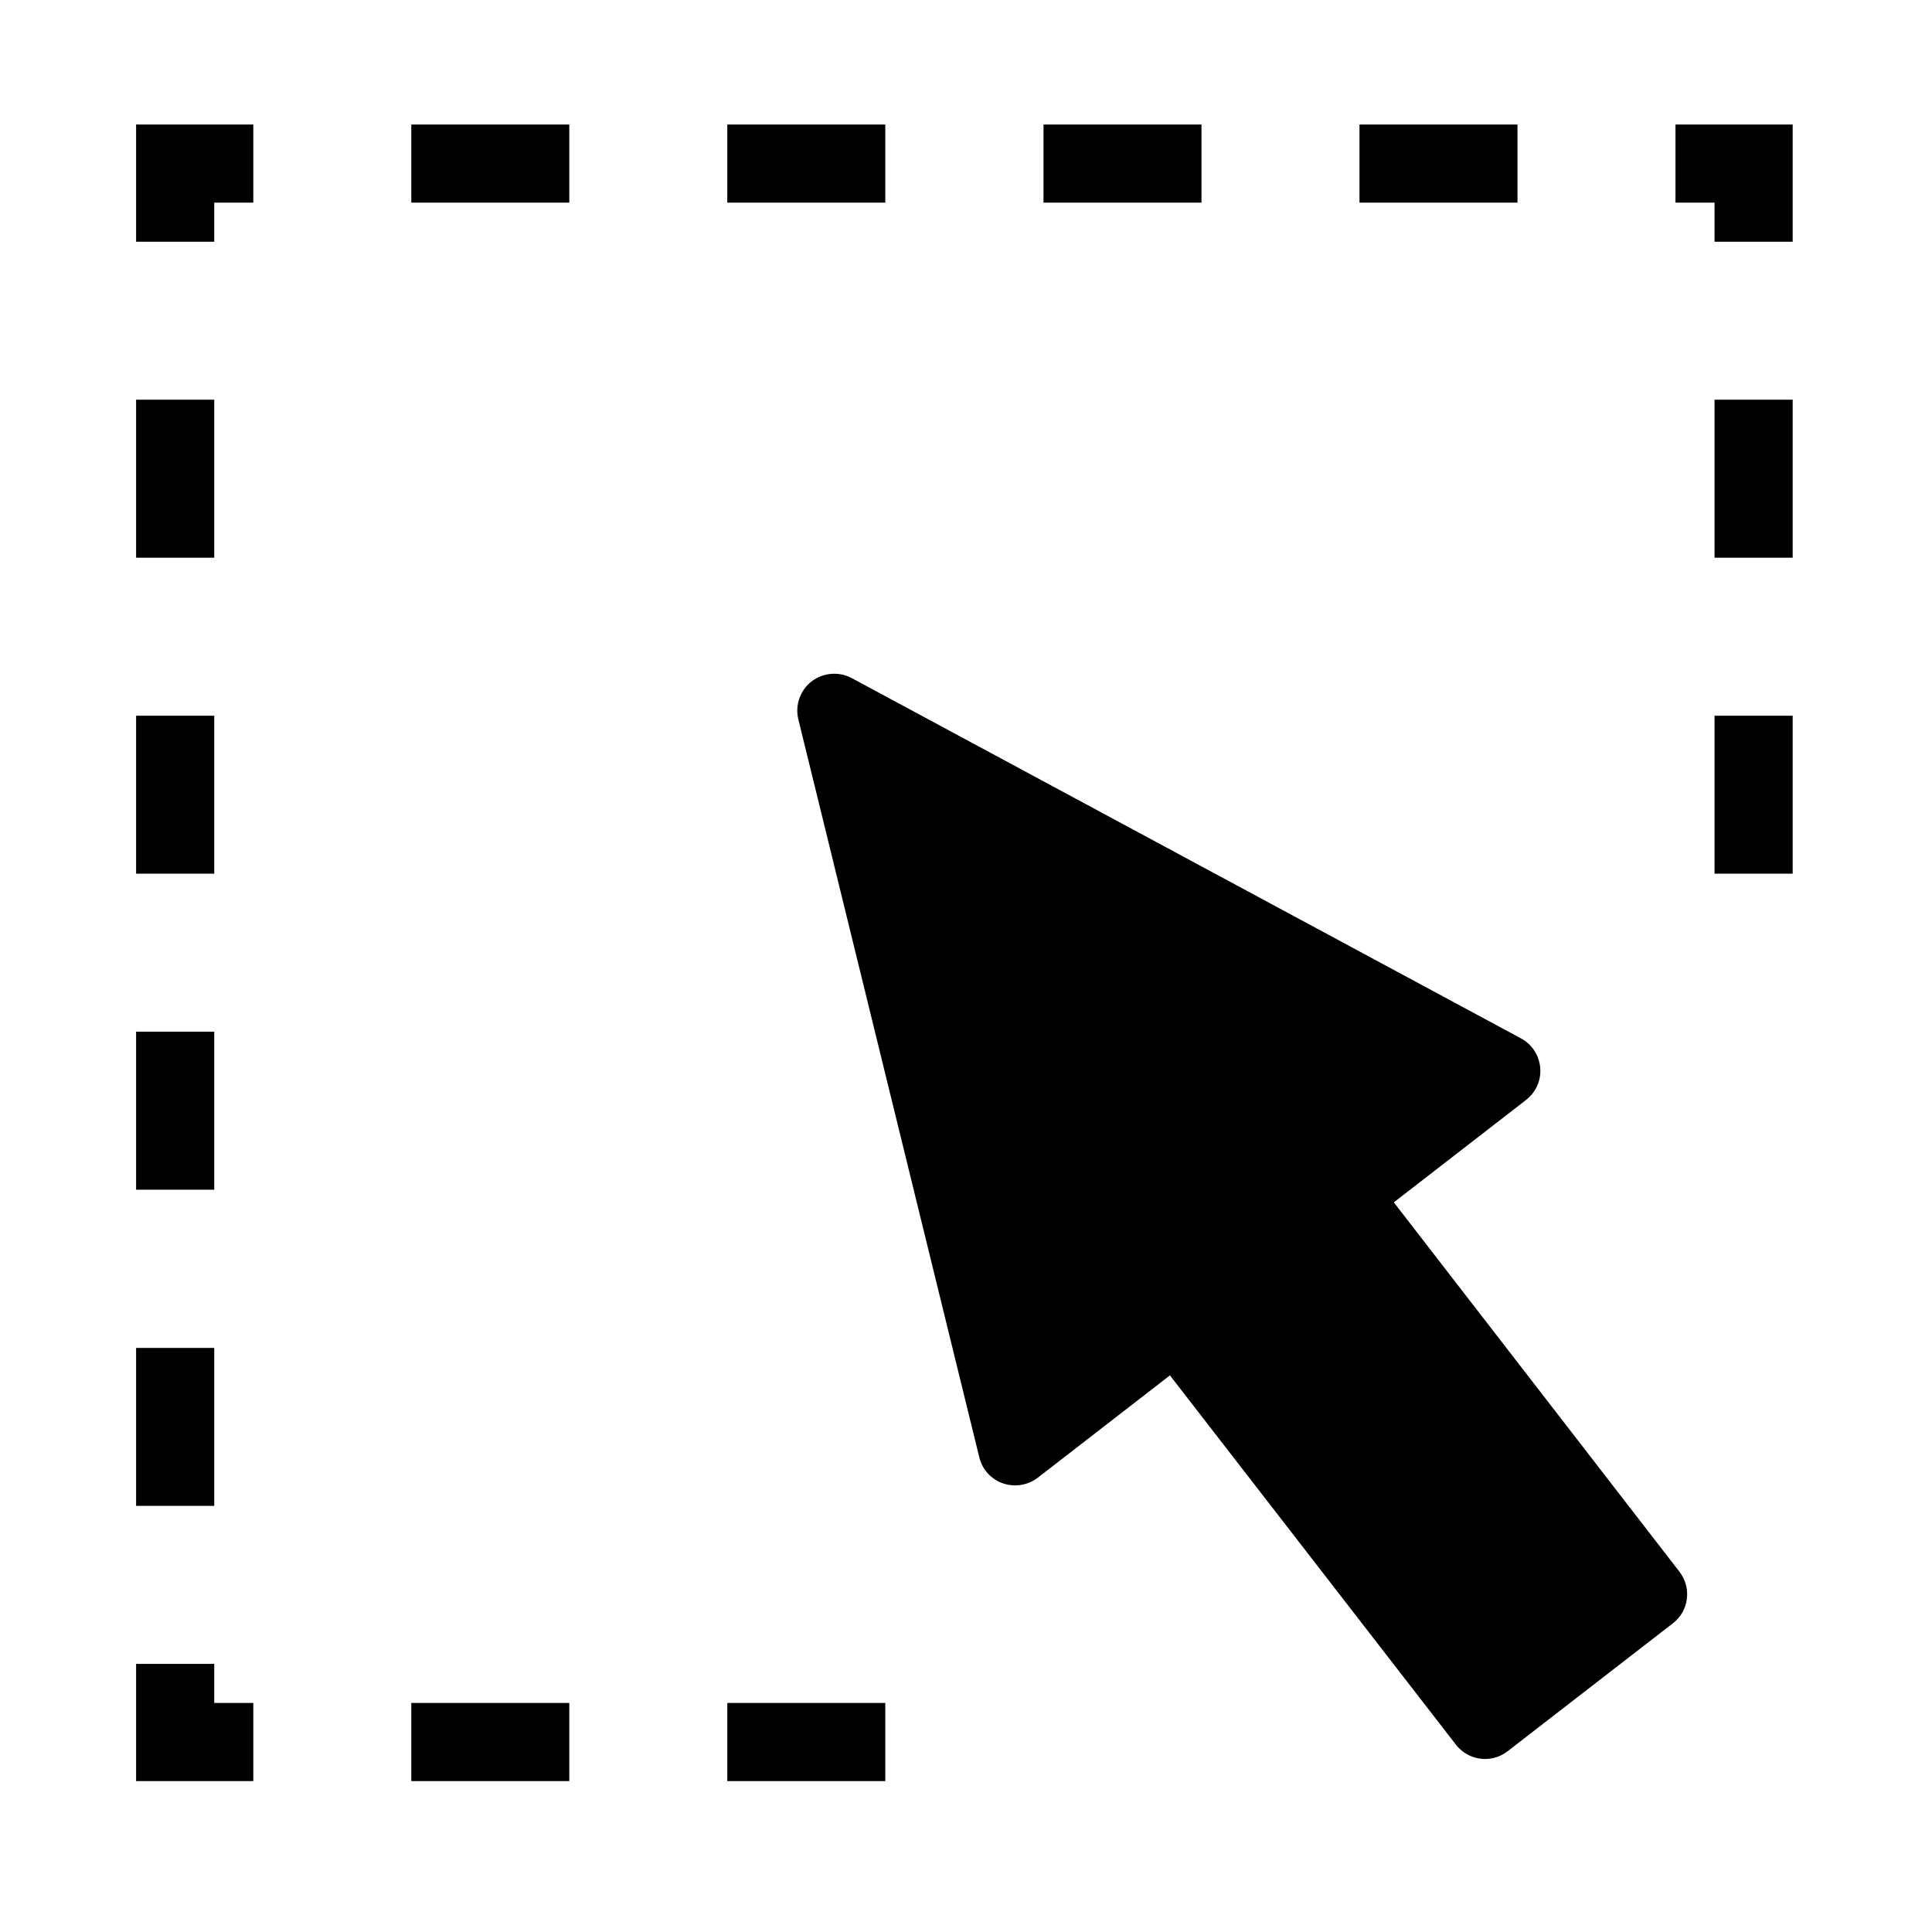 <?xml version="1.0" standalone="no"?><!DOCTYPE svg PUBLIC "-//W3C//DTD SVG 1.1//EN" "http://www.w3.org/Graphics/SVG/1.1/DTD/svg11.dtd"><svg t="1624103487437" class="icon" viewBox="0 0 1024 1024" version="1.1" xmlns="http://www.w3.org/2000/svg" p-id="4242" xmlns:xlink="http://www.w3.org/1999/xlink" width="200" height="200"><defs><style type="text/css"></style></defs><path d="M385.479 902.599h83.74v41.415h-83.74zM217.998 902.599h83.74v41.415h-83.74zM113.55 881.892h-41.415v62.123H134.258v-41.415h-20.708zM72.135 546.816h41.415v83.74h-41.415zM72.135 211.854h41.415v83.74h-41.415zM72.135 714.411h41.415v83.74h-41.415zM72.135 379.335h41.415V463.076h-41.415zM72.135 128.114h41.415v-20.708H134.258V65.991h-62.123zM553.074 65.991h83.74v41.415h-83.74zM720.555 65.991h83.74v41.415h-83.74zM385.479 65.991h83.74v41.415h-83.74zM217.998 65.991h83.74v41.415h-83.74zM888.036 65.991v41.415h20.708v20.708h41.415V65.991zM908.743 379.335h41.415V463.076h-41.415zM908.743 211.854h41.415v83.74h-41.415zM738.759 637.269l70.087-54.272c5.234-4.096 8.078-10.468 7.509-17.067-0.569-6.599-4.437-12.516-10.24-15.588L451.47 359.424c-6.827-3.641-15.132-2.958-21.276 1.707-6.144 4.779-8.875 12.629-7.054 20.139l95.915 391.168c1.593 6.485 6.258 11.605 12.516 13.767 6.258 2.162 13.198 1.024 18.432-2.958l70.087-54.272 151.552 195.698c3.868 5.006 9.671 7.623 15.474 7.623 4.21 0 8.42-1.365 11.947-4.096l87.609-67.812c4.096-3.186 6.827-7.851 7.396-12.971 0.683-5.12-0.796-10.354-3.982-14.45l-151.324-195.698z" p-id="4243"></path></svg>